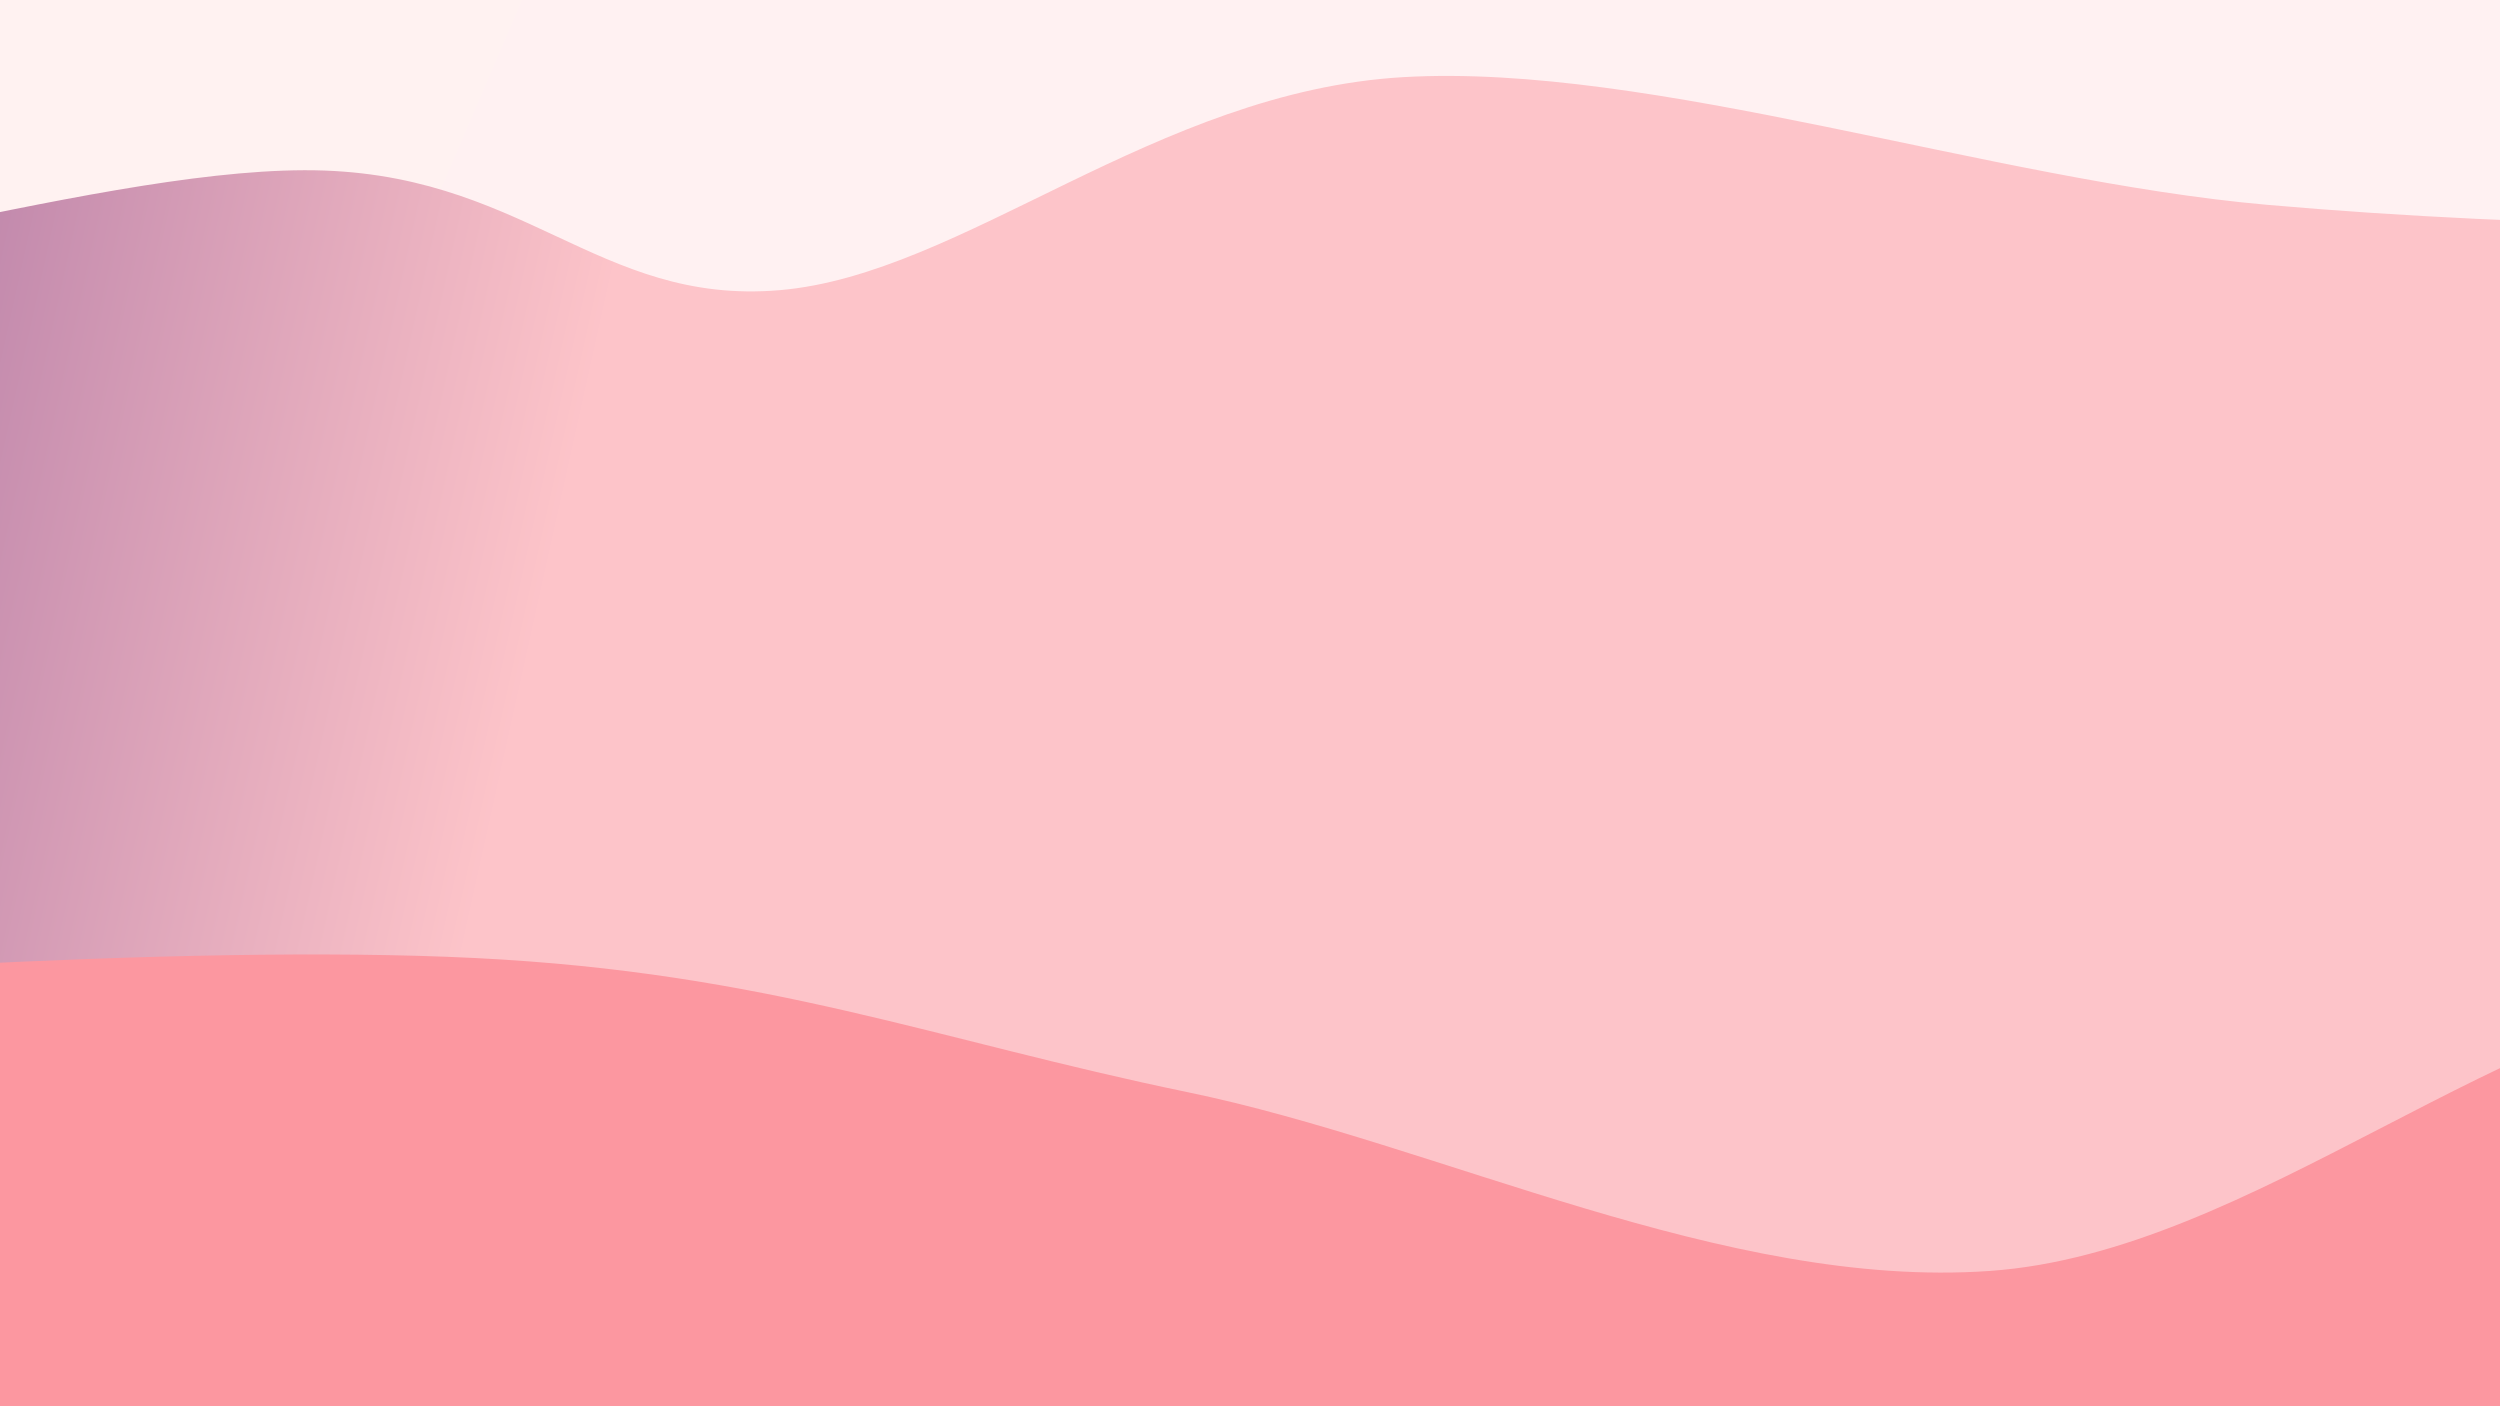 <svg xmlns="http://www.w3.org/2000/svg" version="1.1" xmlns:xlink="http://www.w3.org/1999/xlink" xmlns:svgjs="http://svgjs.dev/svgjs" viewBox="0 0 1920 1080"><rect width="1920" height="1080" fill="#6C3483"></rect><g transform="matrix(-2.112515728529184e-16,-1.15,1.15,-2.112515728529184e-16,300.629,1599.873)"><path d="M0,-1080C5.91,-997.165,30.957,-759.754,35.461,-582.99C39.965,-406.225,26.428,-210.805,27.026,-19.411C27.623,171.982,56.28,363.371,39.045,565.37C21.81,767.369,-83.664,1036.233,-76.383,1192.582C-69.103,1348.932,69.997,1342.23,82.728,1503.466C95.458,1664.703,13.788,2050.578,0,2160L 1920 2160 L 1920 -1080 Z" fill="url(&quot;#SvgjsLinearGradient1443&quot;)"></path><path d="M640,-1080C653.408,-1007.435,701.881,-833.956,720.447,-644.611C739.012,-455.266,761.161,-139.974,751.391,56.069C741.62,252.113,696.652,363.118,661.822,531.65C626.992,700.181,530.003,890.187,542.411,1067.257C554.819,1244.328,720.004,1411.951,736.269,1594.074C752.534,1776.198,656.045,2065.679,640,2160L 1920 2160 L 1920 -1080 Z" fill="url(&quot;#SvgjsLinearGradient1444&quot;)"></path><path d="M1280,-1080C1265.78,-1002.853,1195.094,-787.414,1194.68,-617.119C1194.266,-446.824,1277.063,-204.281,1277.518,-58.228C1277.972,87.825,1187.045,136.818,1197.408,259.197C1207.772,381.576,1330.196,510.506,1339.699,676.047C1349.203,841.588,1270.669,1068.025,1254.427,1252.445C1238.186,1436.864,1237.989,1631.304,1242.251,1782.563C1246.513,1933.823,1273.708,2097.094,1280,2160L 1920 2160 L 1920 -1080 Z" fill="url(&quot;#SvgjsLinearGradient1445&quot;)"></path></g><defs><linearGradient x1="0.1" y1="0" x2="0" y2="1" id="SvgjsLinearGradient1443"><stop stop-color="#fc9f97" offset="0"></stop><stop stop-color="#fc97a0" offset="0"></stop></linearGradient><linearGradient x1="0.1" y1="0" x2="0" y2="1" id="SvgjsLinearGradient1444"><stop stop-color="#6C3483" offset="0"></stop><stop stop-color="#fdc4c9" offset="0.333"></stop></linearGradient><linearGradient x1="0.1" y1="0" x2="0" y2="1" id="SvgjsLinearGradient1445"><stop stop-color="#fff2f1" offset="0"></stop><stop stop-color="#fff1f2" offset="0.667"></stop></linearGradient></defs></svg>